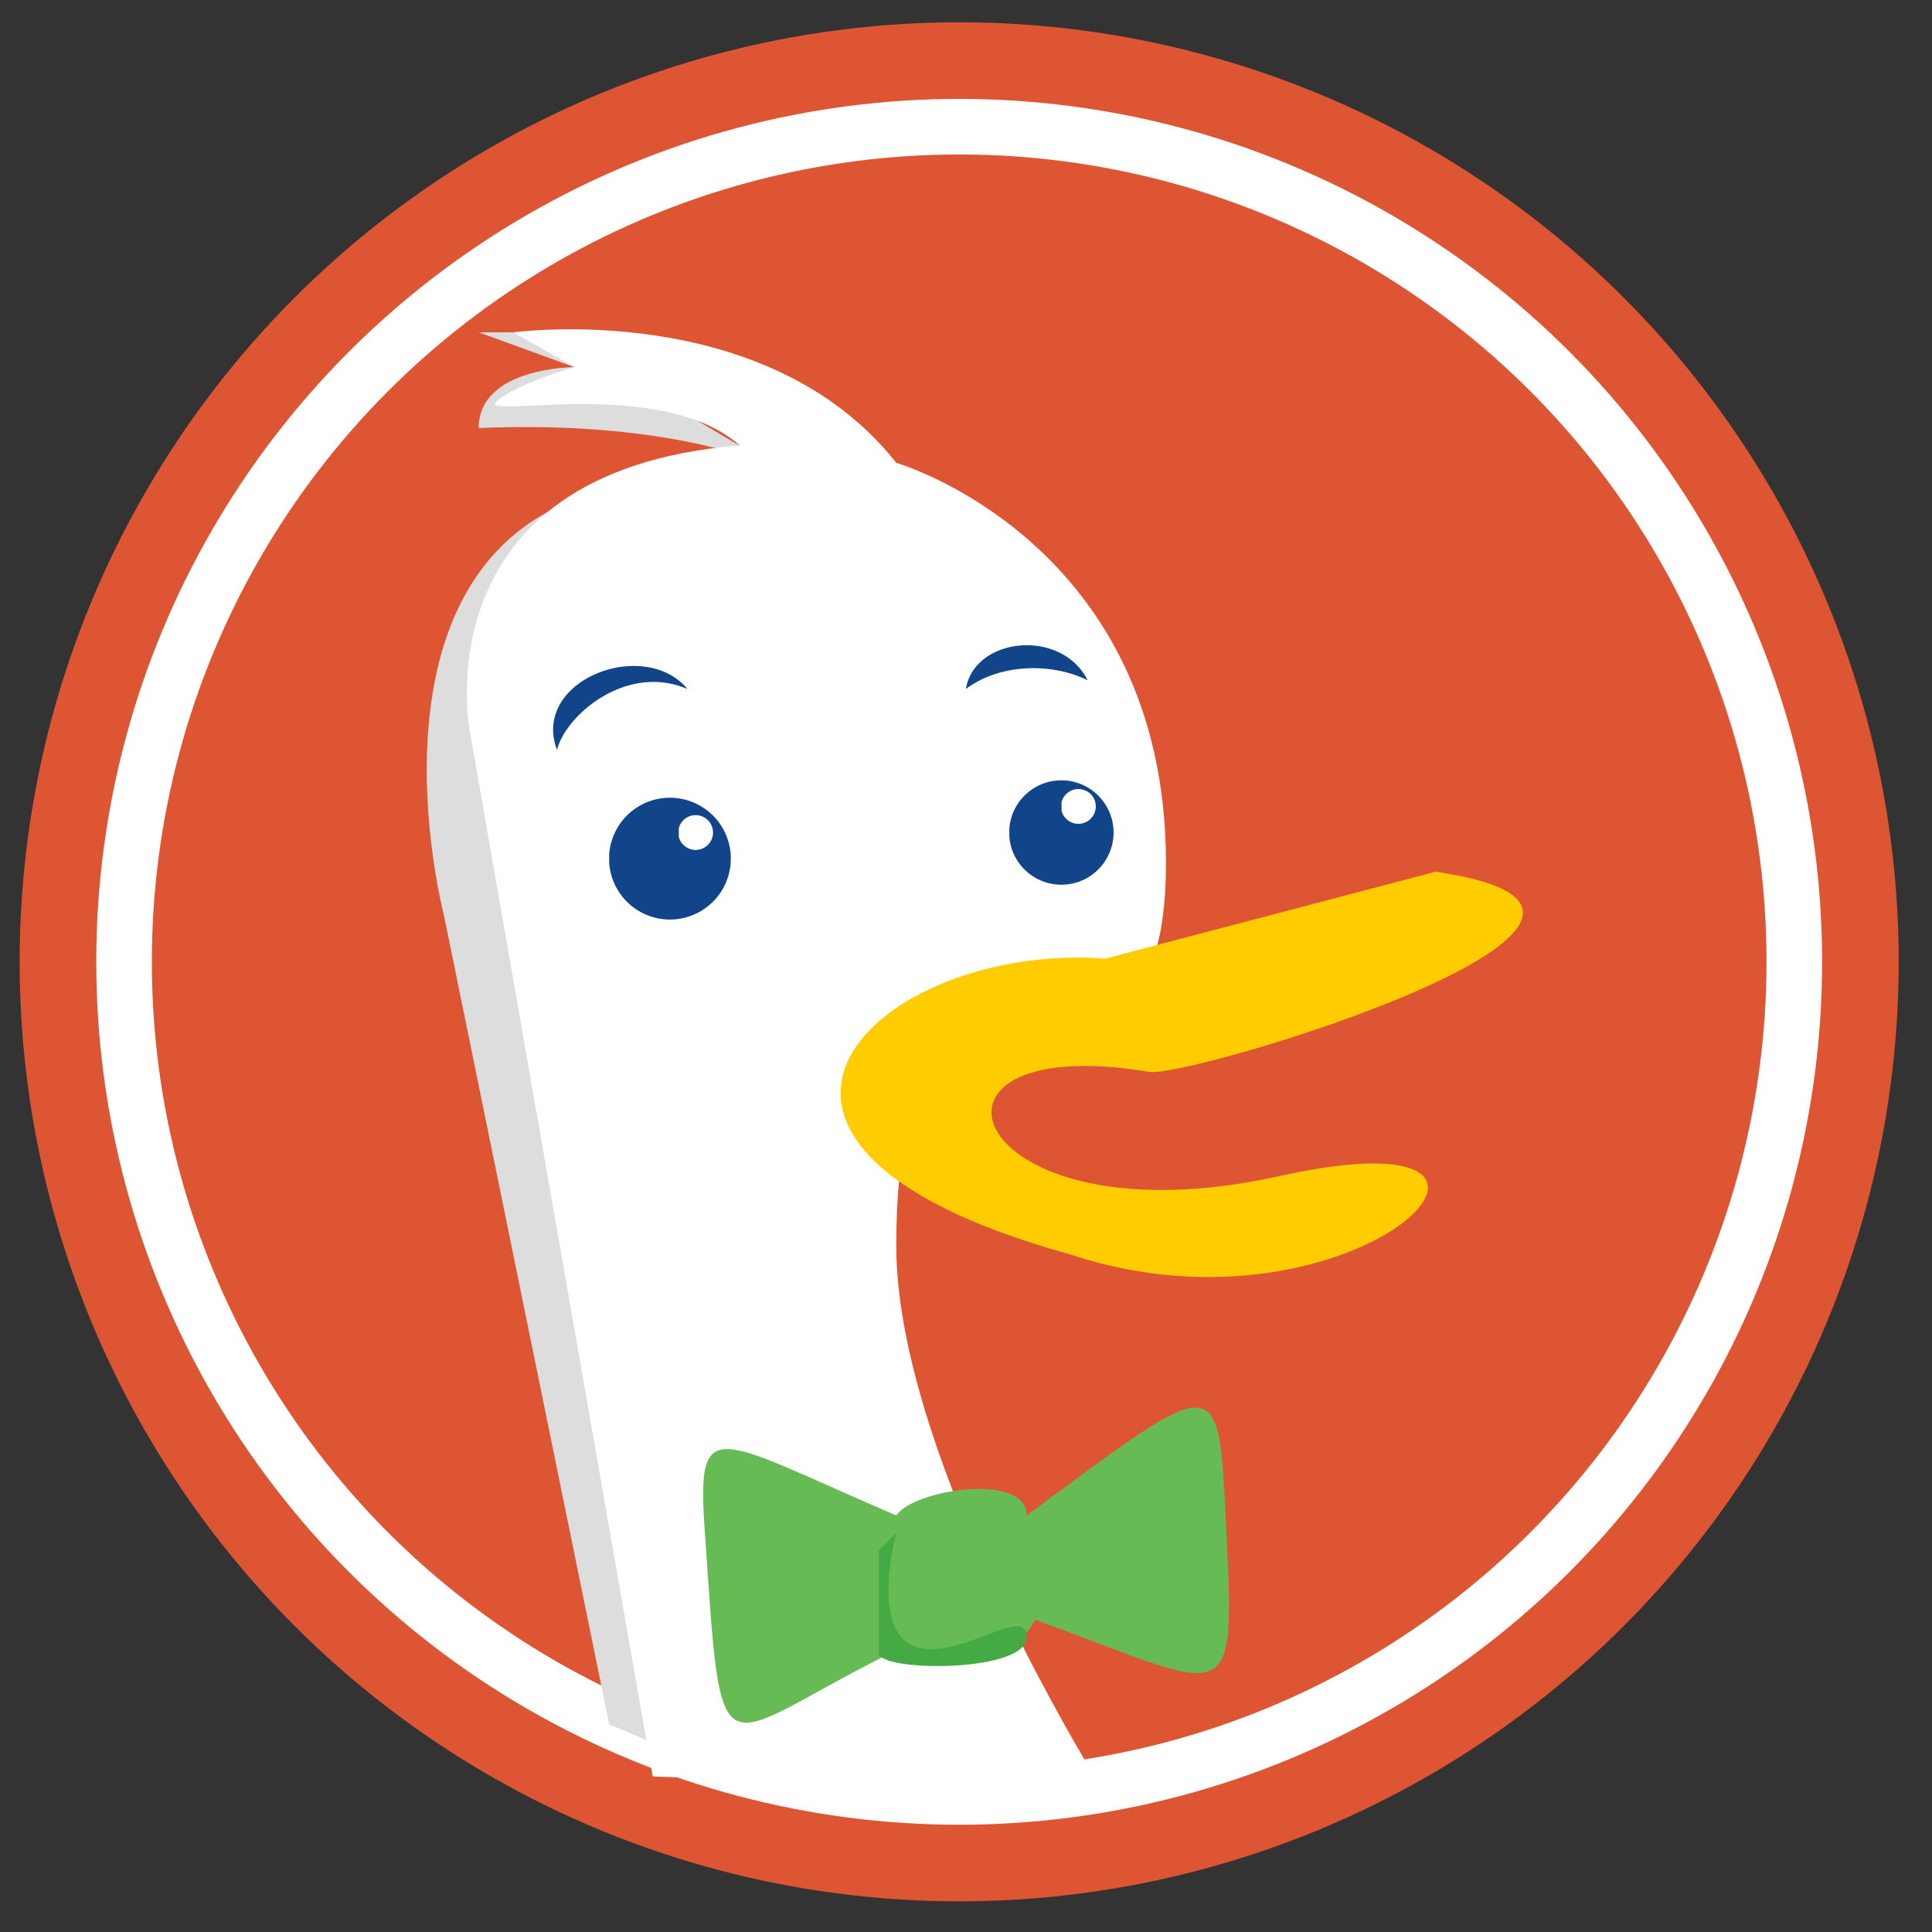 <?xml version="1.0" encoding="UTF-8" standalone="no"?>
<svg
   fill="#fff"
   viewBox="-128 -128 256 256"
   version="1.1"
   id="svg44"
   sodipodi:docname="duckduckgo.svg"
   inkscape:version="1.2.1 (9c6d41e410, 2022-07-14)"
   xmlns:inkscape="http://www.inkscape.org/namespaces/inkscape"
   xmlns:sodipodi="http://sodipodi.sourceforge.net/DTD/sodipodi-0.dtd"
   xmlns="http://www.w3.org/2000/svg"
   xmlns:svg="http://www.w3.org/2000/svg">
  <rect x="-128" y="-128" width="256" height="256" fill="#333333" stroke="none"/>
  <defs
     id="defs48" />
  <sodipodi:namedview
     id="namedview46"
     pagecolor="#505050"
     bordercolor="#ffffff"
     borderopacity="1"
     inkscape:showpageshadow="0"
     inkscape:pageopacity="0"
     inkscape:pagecheckerboard="1"
     inkscape:deskcolor="#505050"
     showgrid="false"
     inkscape:zoom="1.84375"
     inkscape:cx="99.525426"
     inkscape:cy="207.18645"
     inkscape:window-width="1280"
     inkscape:window-height="953"
     inkscape:window-x="-8"
     inkscape:window-y="-8"
     inkscape:window-maximized="1"
     inkscape:current-layer="svg44" />
  <circle
     fill="#dd5533"
     r="124.492"
     id="circle28"
     cx="-0.904"
     cy="-0.554"
     style="stroke-width:1.153" />
  <circle
     fill="none"
     r="110.659"
     stroke="#ffffff"
     stroke-width="7.366"
     id="circle30"
     cx="-0.904"
     cy="-0.554" />
  <path
     d="m -47.279,-63.216 c -34.581,8.069 -21.901,56.482 -21.901,56.482 l 21.901,107.201 8.069,3.458 m -16.138,-187.89 h -9.222 l 12.68,4.611 c 0,0 -12.68,0 -12.68,8.069 27.665,-1.153 40.344,5.763 40.344,5.763"
     fill="#dddddd"
     id="path32"
     style="stroke-width:1.153" />
  <path
     d="m 18.425,109.689 c 0,0 -27.665,-43.803 -27.665,-72.62 0,-54.177 35.734,-8.069 35.734,-50.719 0,-42.65 -35.734,-53.024 -35.734,-53.024 -17.29,-21.901 -50.719,-17.29 -50.719,-17.29 l 8.069,4.611 c 0,0 -8.069,2.305 -10.374,4.611 -2.305,2.305 21.901,-3.458 32.276,5.763 -42.65,3.458 -35.734,38.039 -35.734,38.039 l 24.207,138.324"
     id="path34"
     style="stroke-width:1.153" />
  <path
     d="M 18.425,-0.97 62.227,-12.497 C 101.419,-6.734 28.799,15.167 24.188,14.015 -10.393,8.251 -0.018,37.069 41.479,27.847 82.976,18.625 51.853,50.901 13.814,38.221 -40.363,23.236 -11.545,-3.276 18.425,-0.97"
     fill="#ffcc00"
     id="path36"
     style="stroke-width:1.153" />
  <path
     d="m 6.898,90.093 2.305,-3.458 C 34.563,95.856 35.715,99.314 34.563,76.26 c -1.153,-23.054 0,-23.054 -26.512,-3.458 0,-5.763 -14.985,-3.458 -17.29,0 -24.207,-10.374 -26.512,-13.832 -25.359,2.305 2.305,33.428 1.153,27.665 24.207,16.138"
     fill="#66bb55"
     id="path38"
     style="stroke-width:1.153" />
  <path
     d="m -11.545,77.413 v 13.832 c 1.153,2.305 19.596,2.305 19.596,-2.305 0,-4.611 -9.222,3.458 -14.985,1.153 -5.763,-2.305 -2.305,-14.985 -2.305,-14.985"
     fill="#44aa44"
     id="path40"
     style="stroke-width:1.153" />
  <path
     d="m -36.905,-36.704 c -5.763,-6.916 -20.749,-1.153 -17.29,8.069 1.153,-4.611 9.222,-11.527 17.29,-8.069 m 36.886,0 c 1.153,-6.916 12.68,-8.069 16.138,-1.153 -4.611,-2.305 -11.527,-2.305 -16.138,1.153 M -38.057,-18.261 a 2.305,2.305 0 1 1 0,1.153 m -9.222,3.458 a 8.069,8.069 0 1 0 0,-1.153 m 59.94,-6.916 a 2.305,2.305 0 1 1 0,1.153 m -6.916,3.458 a 6.916,6.916 0 1 0 0,-1.153"
     fill="#114488"
     id="path42"
     style="stroke-width:1.153" />
</svg>
